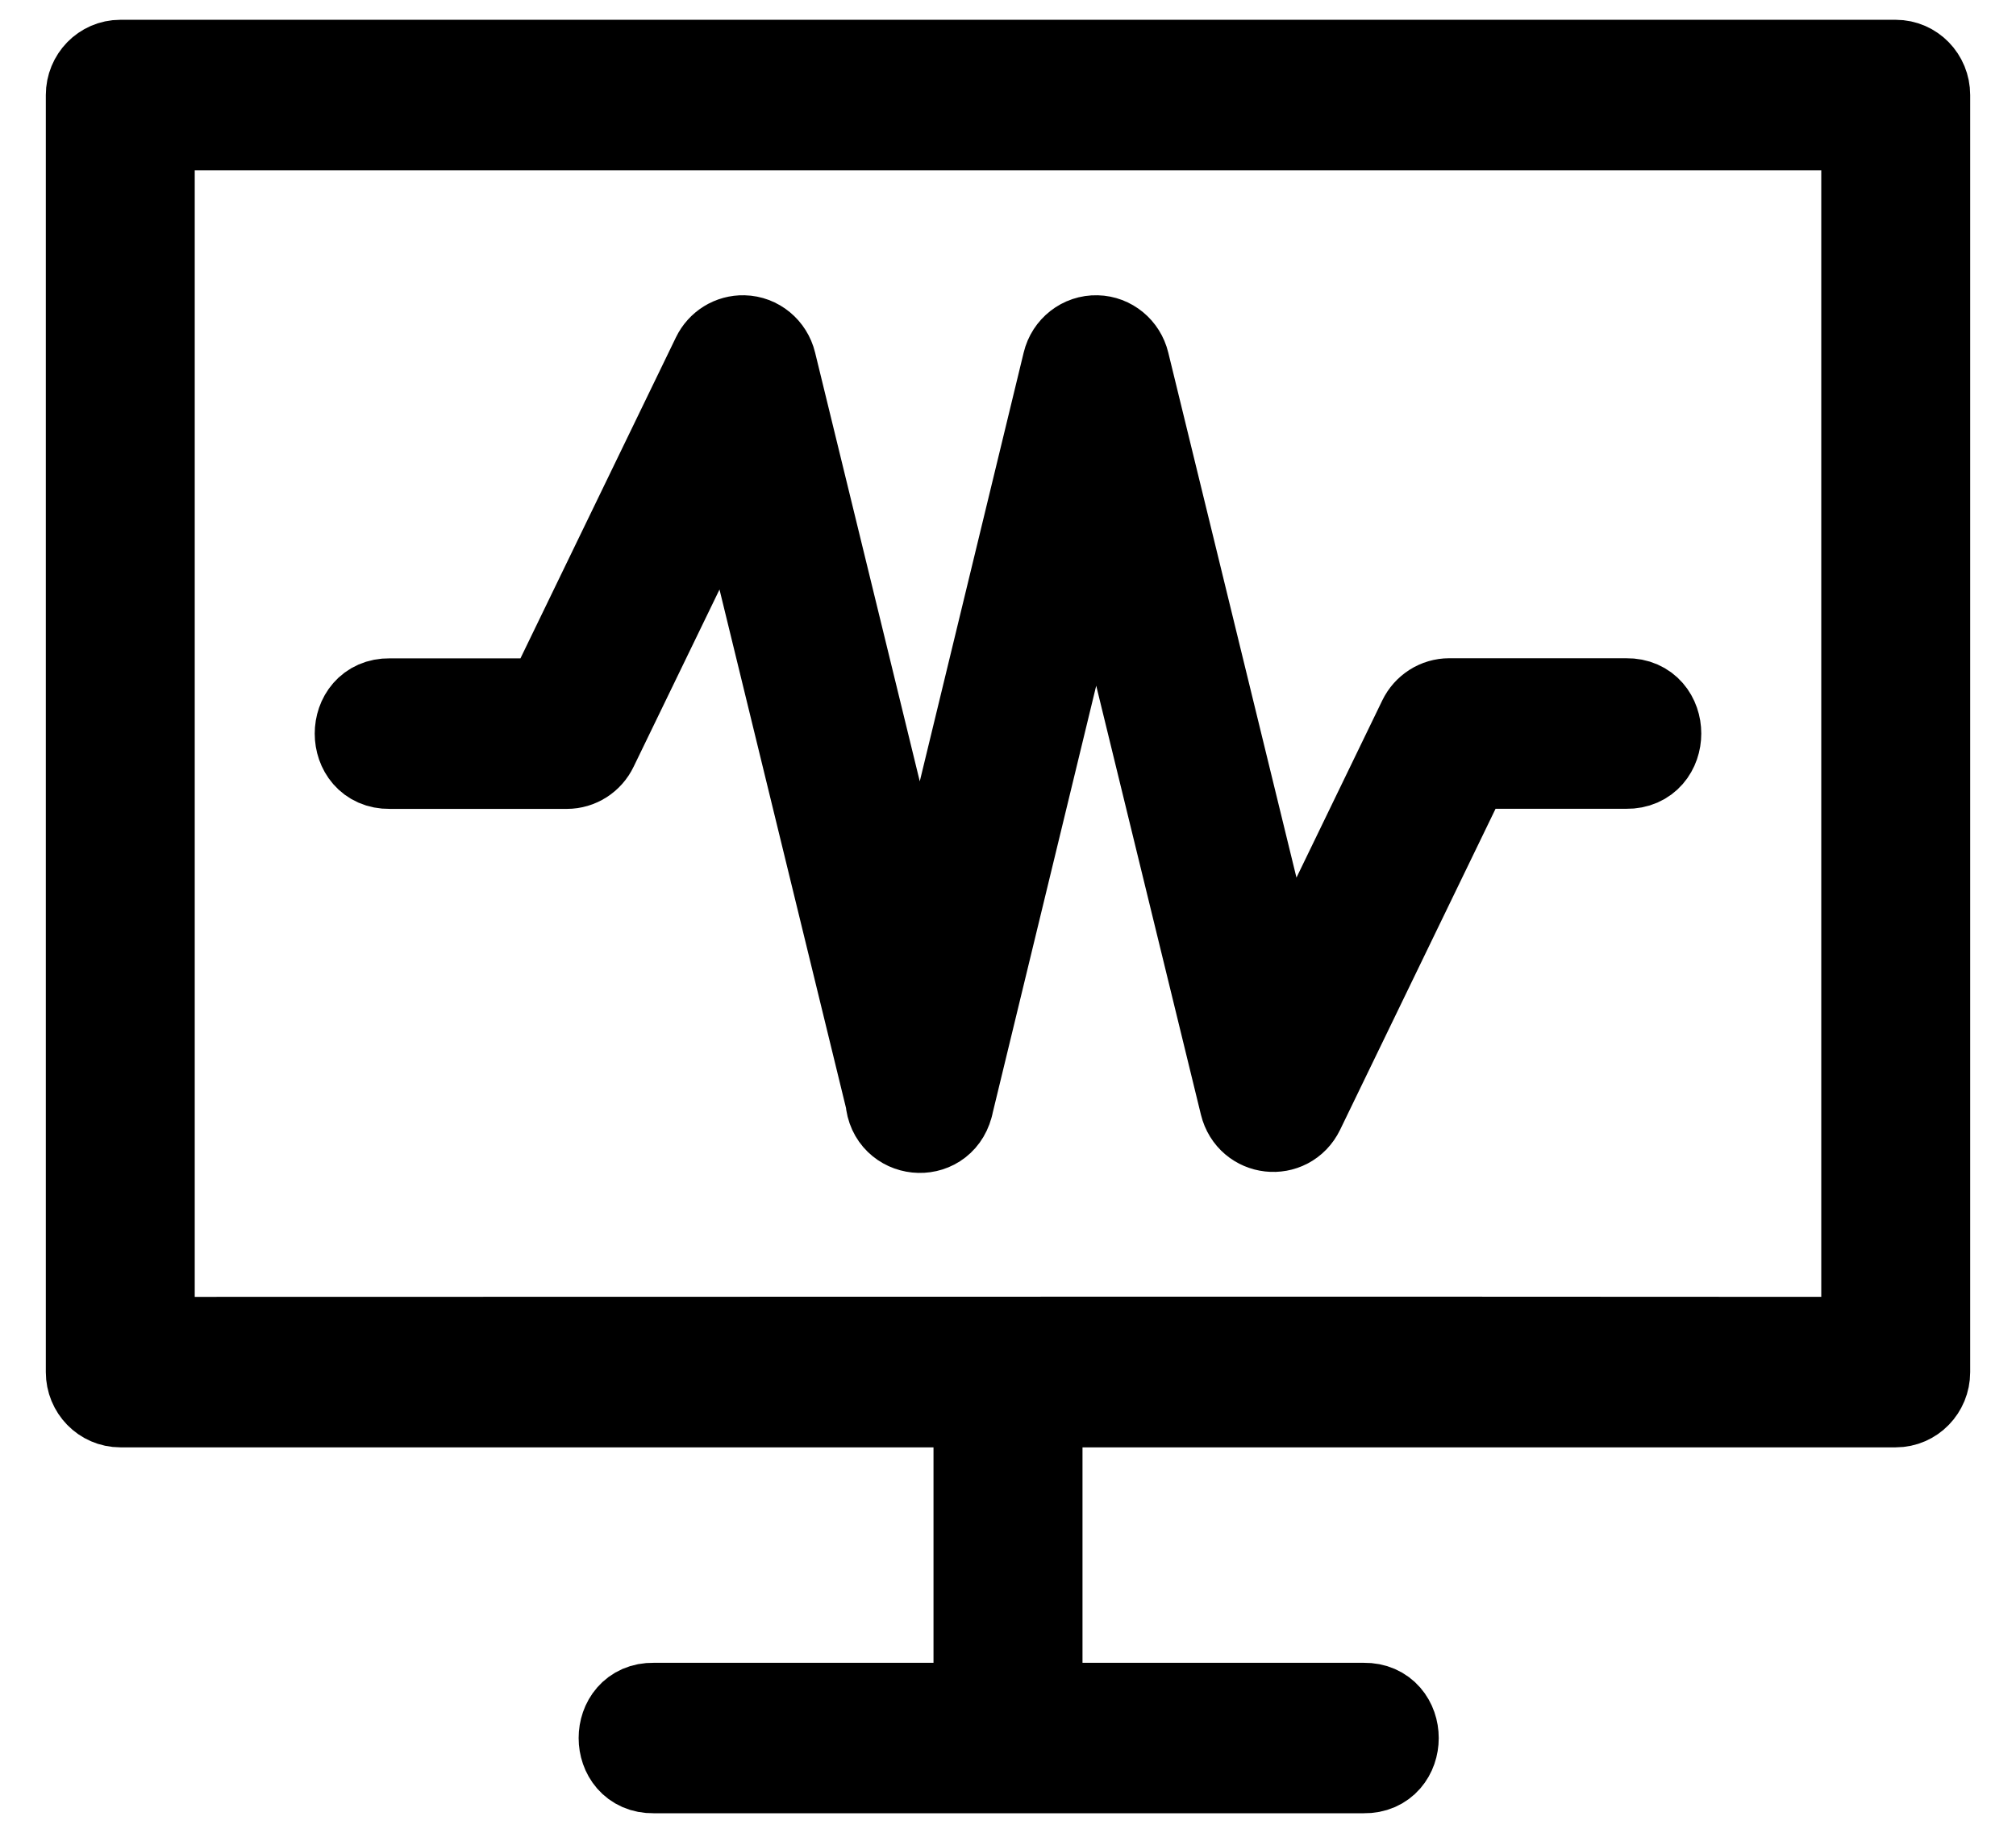 <svg width="22" height="20" viewBox="0 0 22 20" fill="none" xmlns="http://www.w3.org/2000/svg">
    <path
        d="M1.313 0.716C1.14 0.716 1 0.86 1 1.037V14.973C1 15.15 1.14 15.294 1.313 15.294H10.687V18.645H7.131C6.709 18.638 6.709 19.294 7.131 19.287H14.884C15.306 19.294 15.306 18.639 14.884 18.645H11.313V15.294H20.688C20.86 15.294 21 15.15 21 14.973V1.037C21 0.86 20.86 0.716 20.688 0.716H1.313ZM1.625 1.359H20.375V14.652C14.12 14.647 7.879 14.652 1.625 14.652V1.359ZM8.114 3.722C7.992 3.719 7.88 3.788 7.826 3.9L5.993 7.684H4.251C3.829 7.678 3.829 8.333 4.251 8.327H6.185C6.304 8.327 6.413 8.258 6.465 8.148L8.008 4.964L9.725 12.001C9.75 12.36 10.244 12.412 10.338 12.064L10.339 12.061C10.34 12.056 10.341 12.052 10.342 12.047L10.343 12.045L10.346 12.03L11.961 5.367L13.591 12.045C13.662 12.335 14.044 12.377 14.174 12.111L16.007 8.326H17.749C18.171 8.332 18.171 7.677 17.749 7.683H15.815C15.696 7.683 15.587 7.752 15.534 7.862L13.992 11.046L12.263 3.965C12.229 3.825 12.108 3.725 11.968 3.722C11.821 3.718 11.692 3.819 11.657 3.965L10.039 10.642L8.409 3.965C8.375 3.825 8.254 3.725 8.114 3.722Z"
        fill="currentColor" stroke="currentColor" stroke-linejoin="round" />
</svg>